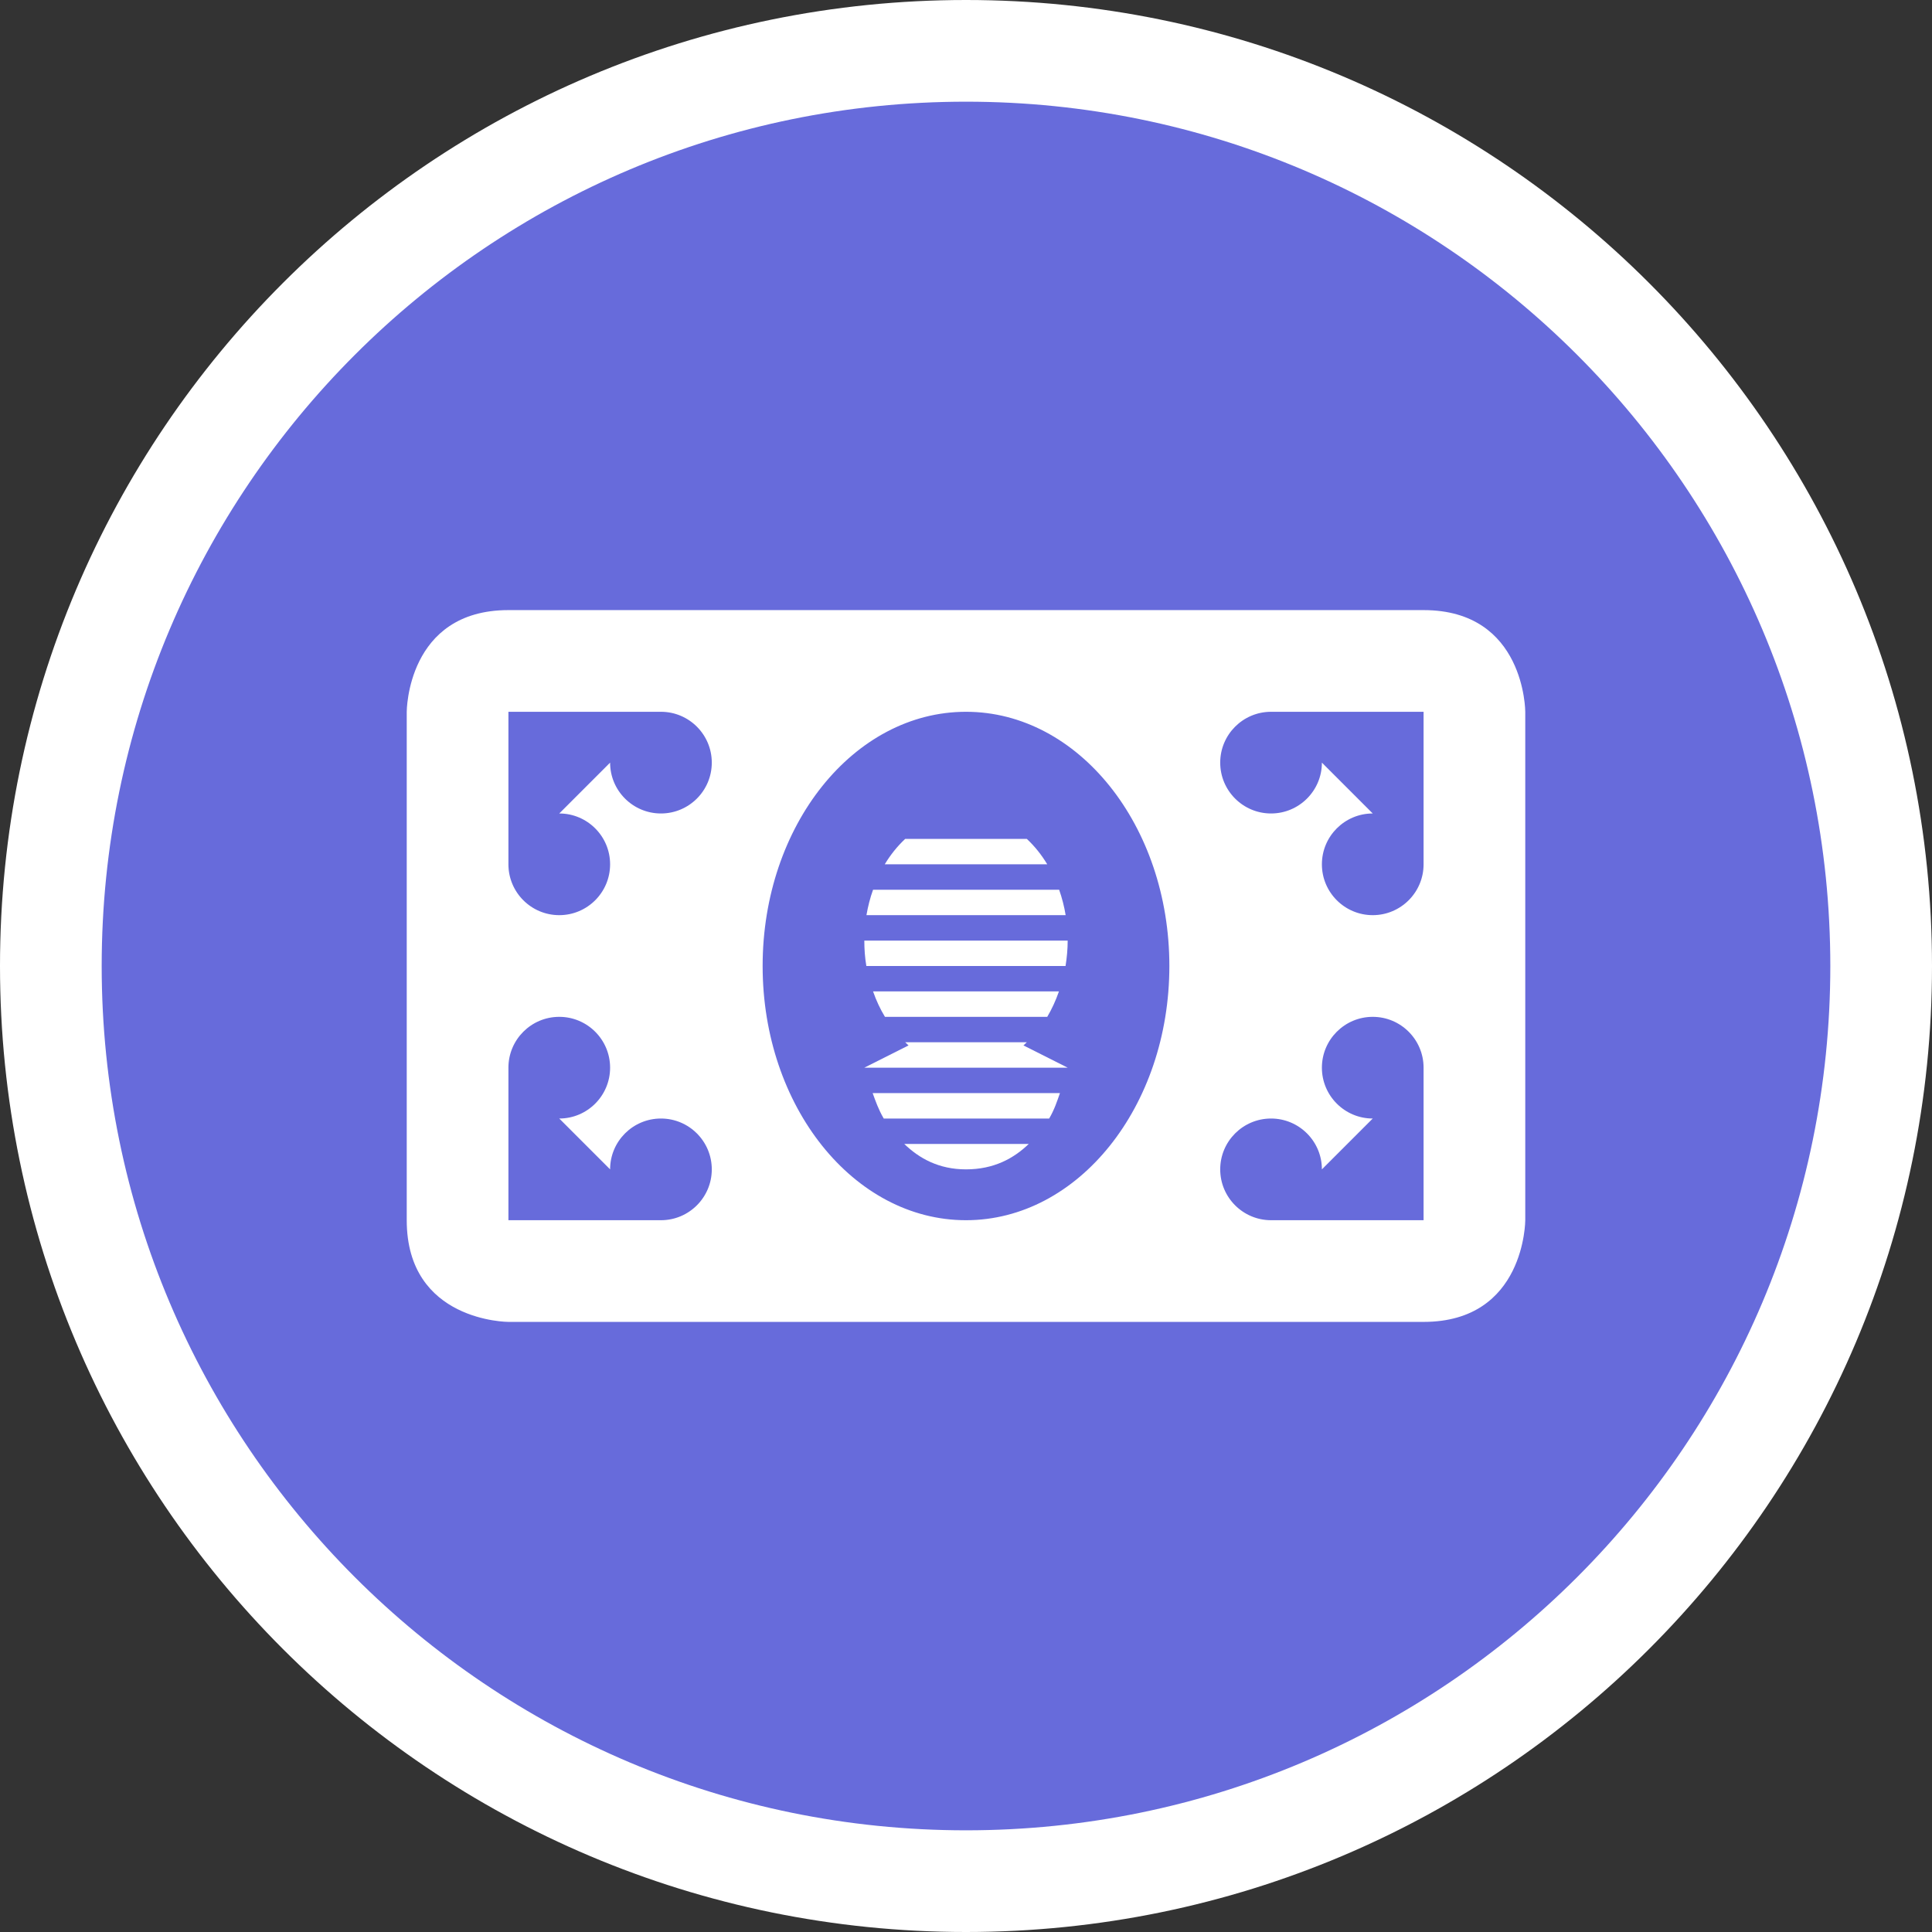 <svg width="19" height="19" viewBox="0 0 19 19" fill="none" xmlns="http://www.w3.org/2000/svg">
<rect x="0" y="0" width="19" height="19" fill="#333333" stroke="none"/>
<g clip-path="url(#clip0_46_98)">
<path d="M18 9.5C18 4.806 14.194 1 9.5 1C4.806 1 1 4.806 1 9.5C1 14.194 4.806 18 9.5 18C14.194 18 18 14.194 18 9.5Z" fill="white" stroke="white" stroke-width="2" stroke-linejoin="round"/>
<path d="M18 9.5C18 4.806 14.194 1 9.5 1C4.806 1 1 4.806 1 9.5C1 14.194 4.806 18 9.5 18C14.194 18 18 14.194 18 9.5Z" fill="#676BDB"/>
<path d="M5 6C4 6 4 7 4 7V12C4 13 5 13 5 13H14C15 13 15 12 15 12V7C15 7 15 6 14 6H5ZM5 7H6.5C6.776 7 7 7.224 7 7.5C7 7.776 6.776 8 6.5 8C6.224 8 6 7.776 6 7.5L5.5 8C5.776 8 6 8.224 6 8.5C6 8.776 5.776 9 5.5 9C5.224 9 5 8.776 5 8.5V7ZM9.5 7C10.605 7 11.5 8.119 11.5 9.5C11.5 10.881 10.605 12 9.5 12C8.395 12 7.5 10.881 7.5 9.5C7.5 8.119 8.395 7 9.5 7ZM12.5 7H14V8.5C14 8.776 13.776 9 13.5 9C13.224 9 13 8.776 13 8.5C13 8.224 13.224 8 13.5 8L13 7.5C13 7.776 12.776 8 12.5 8C12.224 8 12 7.776 12 7.5C12 7.224 12.224 7 12.5 7ZM5.5 10C5.776 10 6 10.224 6 10.5C6 10.776 5.776 11 5.5 11L6 11.5C6 11.224 6.224 11 6.5 11C6.776 11 7 11.224 7 11.5C7 11.776 6.776 12 6.5 12H5V10.5C5 10.224 5.224 10 5.5 10ZM13.5 10C13.776 10 14 10.224 14 10.5V12H12.5C12.224 12 12 11.776 12 11.5C12 11.224 12.224 11 12.5 11C12.776 11 13 11.224 13 11.5L13.5 11C13.224 11 13 10.776 13 10.5C13 10.224 13.224 10 13.5 10Z" fill="white"/>
<path d="M8.902 8.25C8.826 8.321 8.758 8.405 8.701 8.5H10.299C10.242 8.405 10.174 8.321 10.098 8.25H8.902ZM8.586 8.75C8.557 8.83 8.536 8.914 8.521 9H10.48C10.466 8.914 10.444 8.83 10.416 8.75H8.586ZM8.5 9.25C8.5 9.334 8.506 9.418 8.52 9.5H10.479C10.492 9.418 10.5 9.334 10.5 9.25H8.5ZM8.586 9.75C8.617 9.839 8.656 9.923 8.703 10H10.299C10.345 9.922 10.383 9.839 10.414 9.75H8.586ZM8.902 10.25C8.913 10.261 8.924 10.271 8.935 10.281L8.5 10.5H10.5L10.065 10.281C10.076 10.271 10.087 10.261 10.098 10.25H8.902ZM8.582 10.75C8.611 10.829 8.638 10.909 8.691 11H10.318C10.371 10.909 10.396 10.829 10.424 10.75H8.582ZM8.893 11.25C9.04 11.392 9.233 11.5 9.5 11.5C9.774 11.5 9.97 11.392 10.117 11.25H8.893Z" fill="white"/>
</g>
<defs>
<clipPath id="clip0_46_98">
<rect width="19" height="19" fill="white"/>
</clipPath>
</defs>
</svg>
